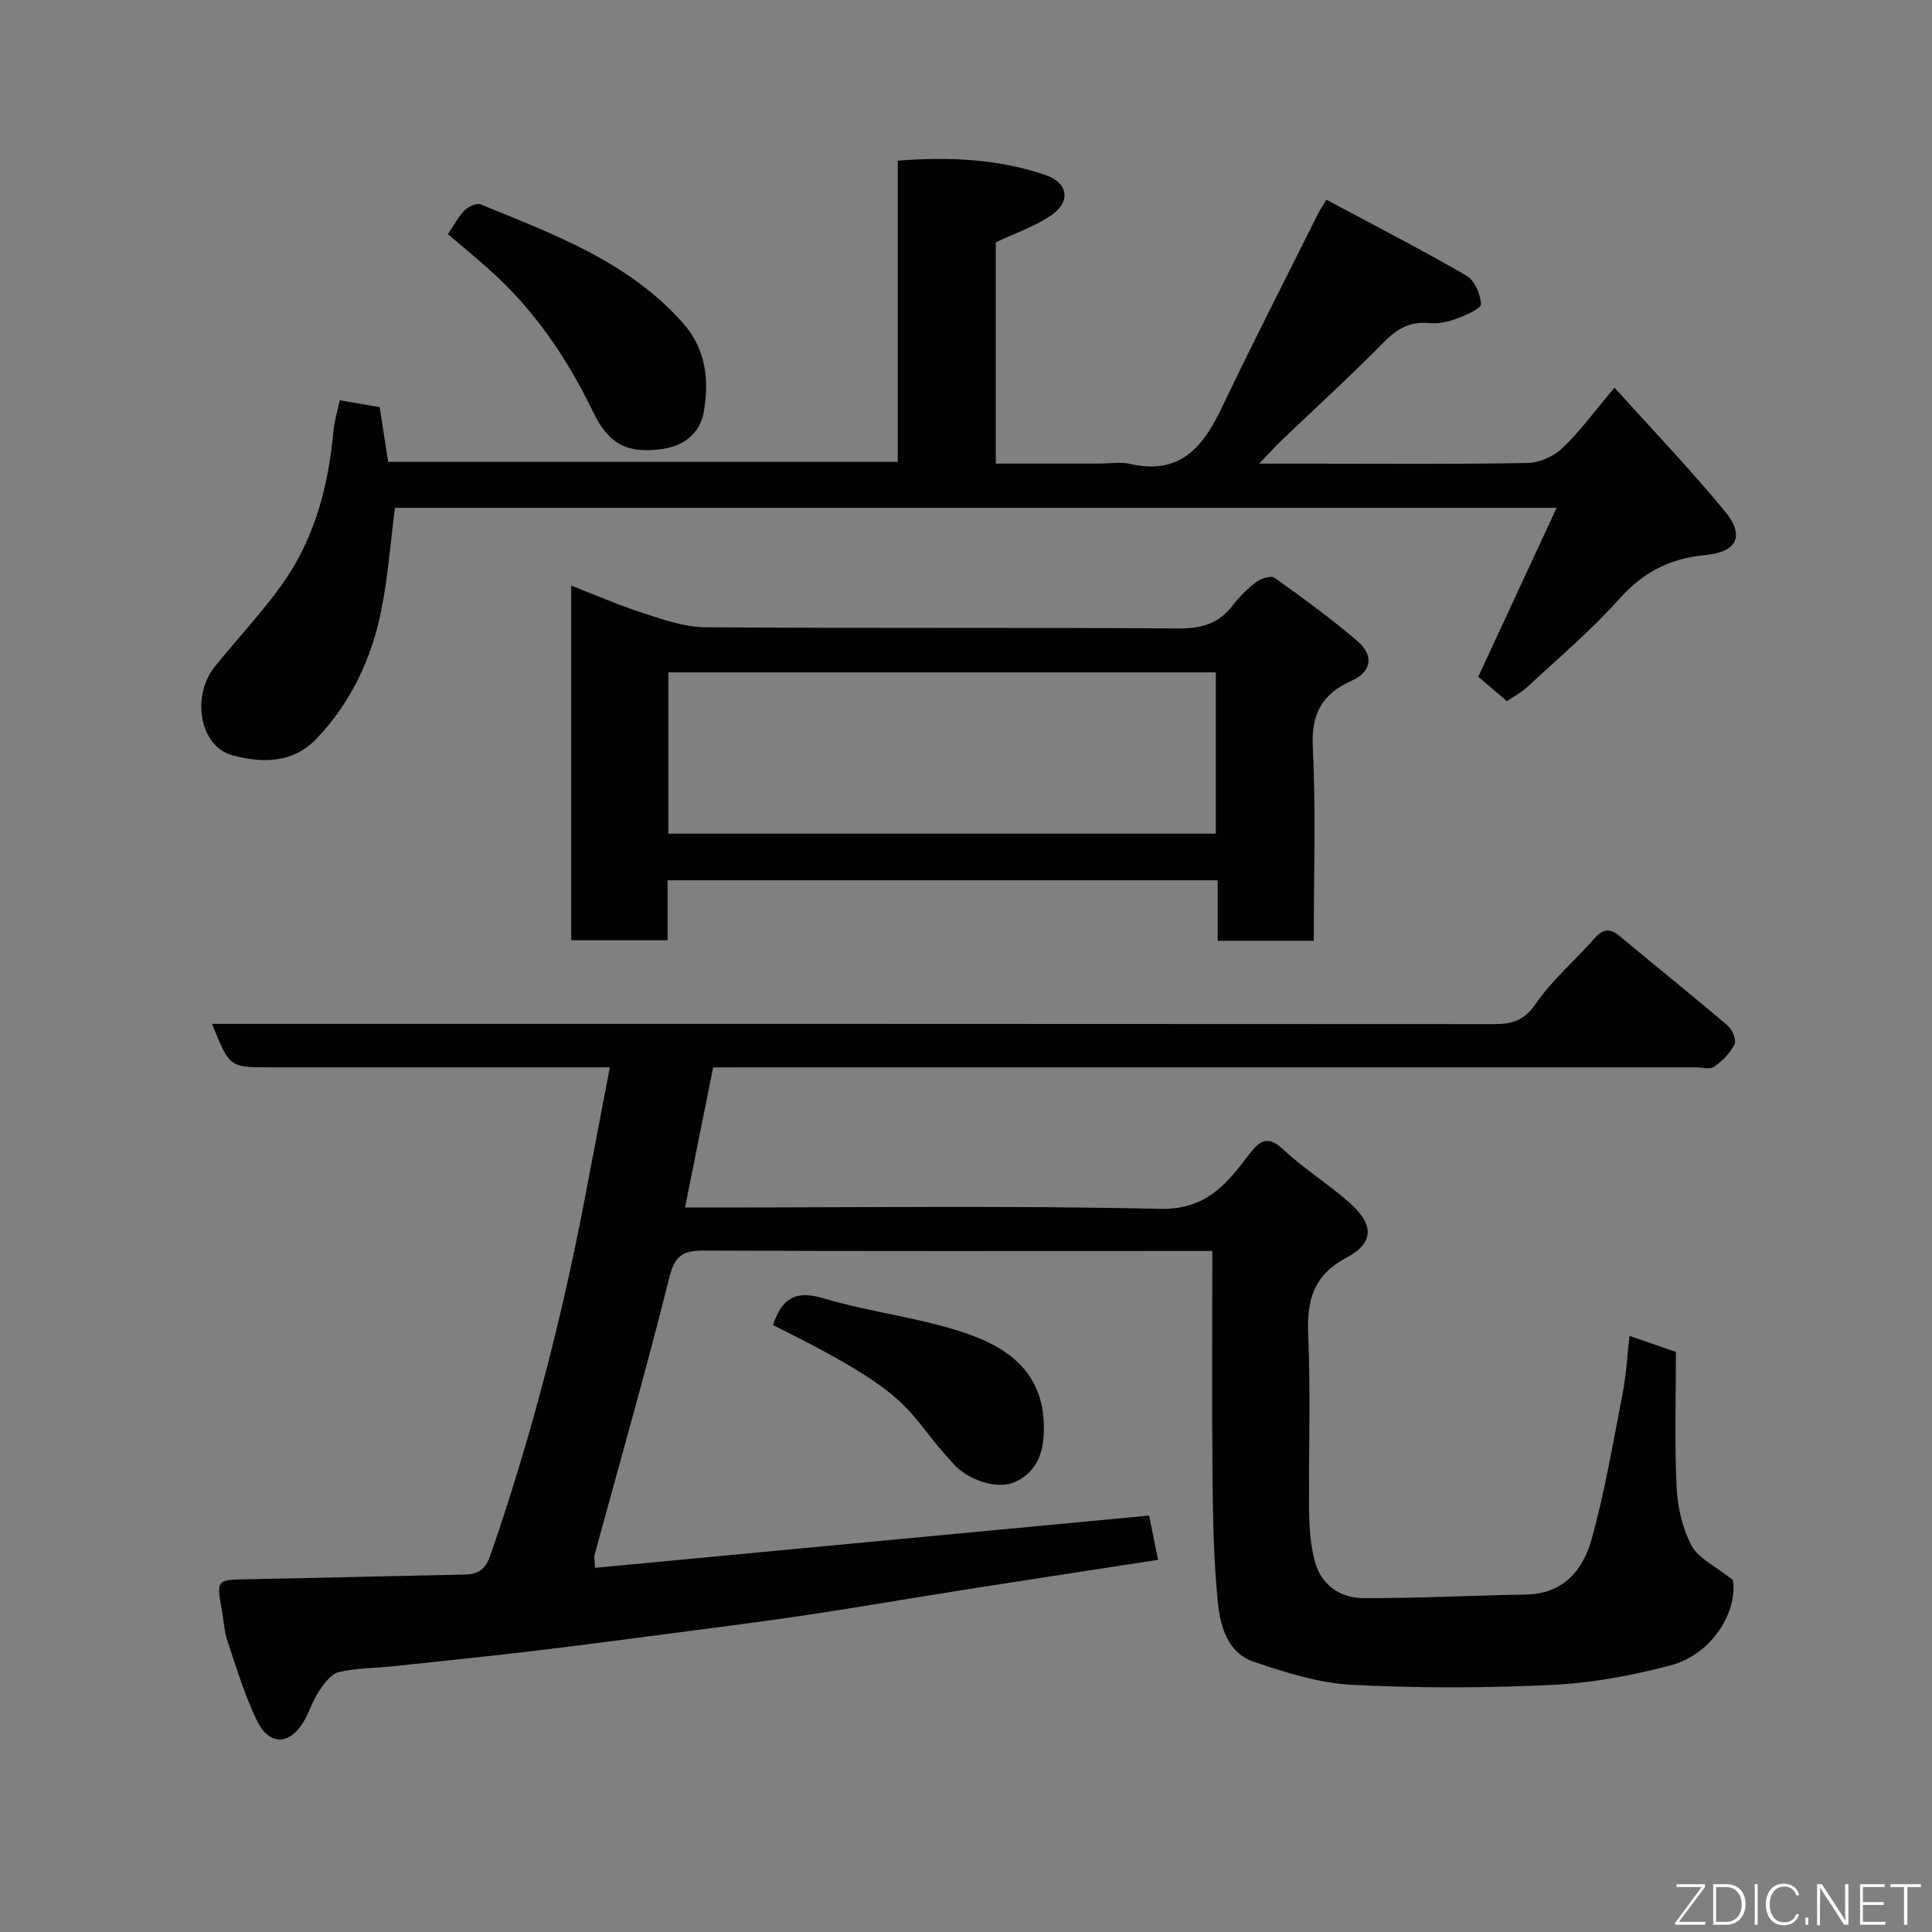 <svg enable-background="new 0 0 400 400" viewBox="0 0 400 400" xmlns="http://www.w3.org/2000/svg"><rect x="0" y="0" width="400" height="400" fill="#808080" stroke="none"/><path d="m147.65 221c-1.99 9.94-3.85 19.2-5.82 29h5.79c30.83 0 61.66-.42 92.47.28 8.27.19 12.58-3.66 16.88-9.14.7-.9 1.38-1.82 2.1-2.71 1.95-2.41 3.62-3.23 6.46-.57 4.29 4.01 9.36 7.18 13.78 11.06 5.14 4.51 5.29 8.35-.44 11.4-6.99 3.71-8.33 8.88-8.02 16.1.52 12.14.06 24.32.19 36.49.04 3.43.29 6.95 1.15 10.25 1.29 4.93 5.19 7.68 10.03 7.71 11.25.06 22.51-.56 33.77-.74 7.77-.13 11.8-5.16 13.56-11.53 2.73-9.86 4.44-20 6.39-30.07.75-3.86.96-7.82 1.43-11.94 2.72.94 5.57 1.92 9.61 3.31 0 9.16-.3 18.6.14 28.01.19 4.11 1.2 8.52 3.12 12.11 1.41 2.65 4.89 4.2 8.54 7.1 1.01 6.49-4.21 15.39-13 17.71-8 2.11-16.32 3.64-24.56 4.02-13.8.64-27.68.69-41.47-.04-6.79-.36-13.61-2.55-20.14-4.75-5.46-1.84-6.97-7.35-7.47-12.36-.84-8.38-1.01-16.85-1.1-25.28-.15-15.65-.04-31.27-.04-47.42-2.22 0-4 0-5.78 0-33.16 0-66.32.07-99.48-.08-4.28-.02-6.01.95-7.16 5.55-4.79 19.25-10.28 38.33-15.49 57.47-.12.46.03.99.11 2.66 37.93-3.58 75.78-7.14 114.72-10.82.46 2.27 1.1 5.45 1.84 9.17-13.1 2.02-26.15 4-39.19 6.05-11.13 1.75-22.24 3.67-33.38 5.35-8.9 1.34-17.83 2.46-26.75 3.63-10.06 1.32-20.12 2.66-30.2 3.86-9.61 1.14-19.25 2.12-28.87 3.14-3.76.4-7.62.34-11.25 1.22-1.63.4-3.08 2.44-4.14 4.04-1.33 2.01-1.99 4.45-3.29 6.49-2.96 4.67-7.06 4.6-9.55-.6-2.52-5.24-4.21-10.9-6.07-16.44-.67-1.99-.75-4.17-1.12-6.26-1.16-6.44-1.16-6.35 5.47-6.47 14.93-.27 29.86-.67 44.8-.96 2.8-.05 4.31-1.12 5.28-3.92 8.33-24.04 14.71-48.58 19.5-73.55 1.72-8.95 3.42-17.91 5.26-27.55-2.23 0-4 0-5.77 0-21.5 0-42.99 0-64.49 0-8.49 0-8.49 0-12.09-9h5.92c86.48 0 172.96-.01 259.44.05 3.69 0 6.2-.63 8.6-4.1 3.44-4.99 8.2-9.05 12.24-13.64 1.76-2 3.2-2.18 5.26-.46 7.42 6.21 14.99 12.26 22.35 18.53.95.81 1.82 2.98 1.39 3.85-.9 1.82-2.52 3.47-4.22 4.65-.9.63-2.59.12-3.92.12-65.82 0-131.64 0-197.46 0-1.95.02-3.93.02-5.86.02z" fill="#010103"/><path d="m322.28 105.14c-81.03 0-160.81 0-240.51 0-.94 7.26-1.45 14.45-2.88 21.45-2.02 9.88-6.25 18.85-13.29 26.28-4.99 5.26-11.43 5.14-17.49 3.5-6.75-1.82-8.57-12.19-3.65-18.33 4.61-5.76 9.75-11.14 14.01-17.14 6.68-9.39 9.52-20.25 10.56-31.63.19-2.06.82-4.08 1.3-6.4 2.91.5 5.45.94 8.28 1.43.55 3.55 1.12 7.25 1.75 11.33h105.51c0-20.65 0-41.37 0-62.37 10.75-.82 20.85-.36 30.63 3 4.54 1.56 5.29 5.35 1.31 8.19-3.34 2.38-7.43 3.72-11.64 5.73v45.8h21.36c2.17 0 4.42-.4 6.48.07 10.28 2.36 15.09-3.5 18.98-11.7 6.44-13.53 13.3-26.86 19.99-40.28.28-.57.66-1.1 1.64-2.72 9.74 5.21 19.49 10.23 28.97 15.7 1.68.97 2.91 3.82 3.04 5.89.05.92-3.06 2.29-4.91 2.98-1.79.67-3.86 1.17-5.72.98-4.03-.42-6.74 1.14-9.52 3.97-6.9 7.02-14.2 13.66-21.31 20.47-1.28 1.23-2.46 2.57-4.45 4.65h11.14c14.83 0 29.66.14 44.48-.14 2.44-.05 5.38-1.39 7.17-3.1 3.65-3.49 6.66-7.64 10.76-12.49 7.71 8.56 15.55 16.77 22.77 25.49 4.28 5.16 2.68 8.55-3.98 9.17-7.25.67-12.84 3.52-17.77 9.05-5.83 6.53-12.59 12.23-19.02 18.21-1.28 1.19-2.88 2.04-4.27 3-2.16-1.84-4.01-3.43-5.94-5.07 5.29-11.4 10.61-22.88 16.22-34.97z" fill="#010103"/><path d="m272 194.78c-6.8 0-13.07 0-19.89 0 0-4.14 0-8.2 0-12.52-38.14 0-75.74 0-113.89 0v12.41c-6.93 0-13.31 0-19.96 0 0-24.4 0-48.67 0-73.42 5.07 1.96 9.97 4.11 15.04 5.74 4.13 1.33 8.46 2.85 12.71 2.88 32.66.24 65.32.03 97.98.24 4.71.03 8.31-.96 11.19-4.72 1.41-1.83 3.11-3.53 4.95-4.91.97-.73 3.04-1.37 3.76-.86 5.85 4.18 11.68 8.44 17.15 13.1 3.45 2.95 2.96 6.35-1.17 8.2-6.2 2.78-8.41 6.87-8.07 13.82.66 13.13.2 26.31.2 40.04zm-133.63-55.57v33.39h113.35c0-11.33 0-22.26 0-33.39-37.86 0-75.44 0-113.35 0z" fill="#010103"/><path d="m92.73 48.48c1.38-2.03 2.2-3.68 3.44-4.91.79-.78 2.48-1.61 3.3-1.27 15.13 6.2 30.62 11.83 41.92 24.57 4.82 5.43 5.49 11.94 4.29 18.56-.78 4.31-4.16 6.93-8.63 7.54-7.08.96-10.97-.89-14.21-7.6-5.43-11.24-12.29-21.36-21.67-29.67-2.69-2.4-5.48-4.7-8.44-7.22z" fill="#010103"/><path d="m160.03 274.33c1.87-5.51 4.64-7.27 10.43-5.54 9.9 2.97 20.42 4.03 30.12 7.46 9.66 3.42 16.21 9.3 15.49 21.09-.27 4.39-2.01 7.61-5.75 9.41-3.86 1.85-9.9-.43-12.71-3.46-11.08-11.91-6.96-13.76-37.58-28.96z" fill="#010103"/><g fill="#fbfcfa"><path d="m346.9 398 5.4-7.3h-5.2v-.6h5.9v.6l-5.4 7.2h5.5l-.1.6h-6.2v-.5z"/><path d="m354.7 390.1h2.8c2.3 0 3.9 1.6 3.9 4.1s-1.6 4.3-3.9 4.3h-2.8zm.6 7.8h2c2.2 0 3.3-1.6 3.3-3.6 0-1.8-1-3.6-3.3-3.6h-2z"/><path d="m363.9 390.1v8.4h-.6v-8.4h1.6z"/><path d="m372.5 396.3c-.4 1.3-1.4 2.3-3.2 2.3-2.4 0-3.7-1.9-3.7-4.3 0-2.3 1.2-4.3 3.7-4.3 1.8 0 2.9 1 3.2 2.4h-.6c-.4-1.1-1.1-1.8-2.5-1.8-2.1 0-3 1.9-3 3.7s.9 3.7 3 3.7c1.4 0 2.1-.7 2.5-1.7z"/><path d="m373.8 398.5v-1.5h.6v1.5z"/><path d="m376.2 398.5v-8.4h1c1.3 2 4.4 6.7 4.9 7.6-.1-1.2-.1-2.4-.1-3.8v-3.8h.7v8.4h-.9c-1.2-1.9-4.4-6.8-5-7.7.1 1.1 0 2.3 0 3.9v3.9h-.6z"/><path d="m390 394.4h-4.3v3.5h4.7l-.1.6h-5.2v-8.4h5.1v.6h-4.5v3.1h4.3z"/><path d="m394.2 390.7h-2.8v-.6h6.3v.6h-2.8v7.8h-.7z"/></g></svg>